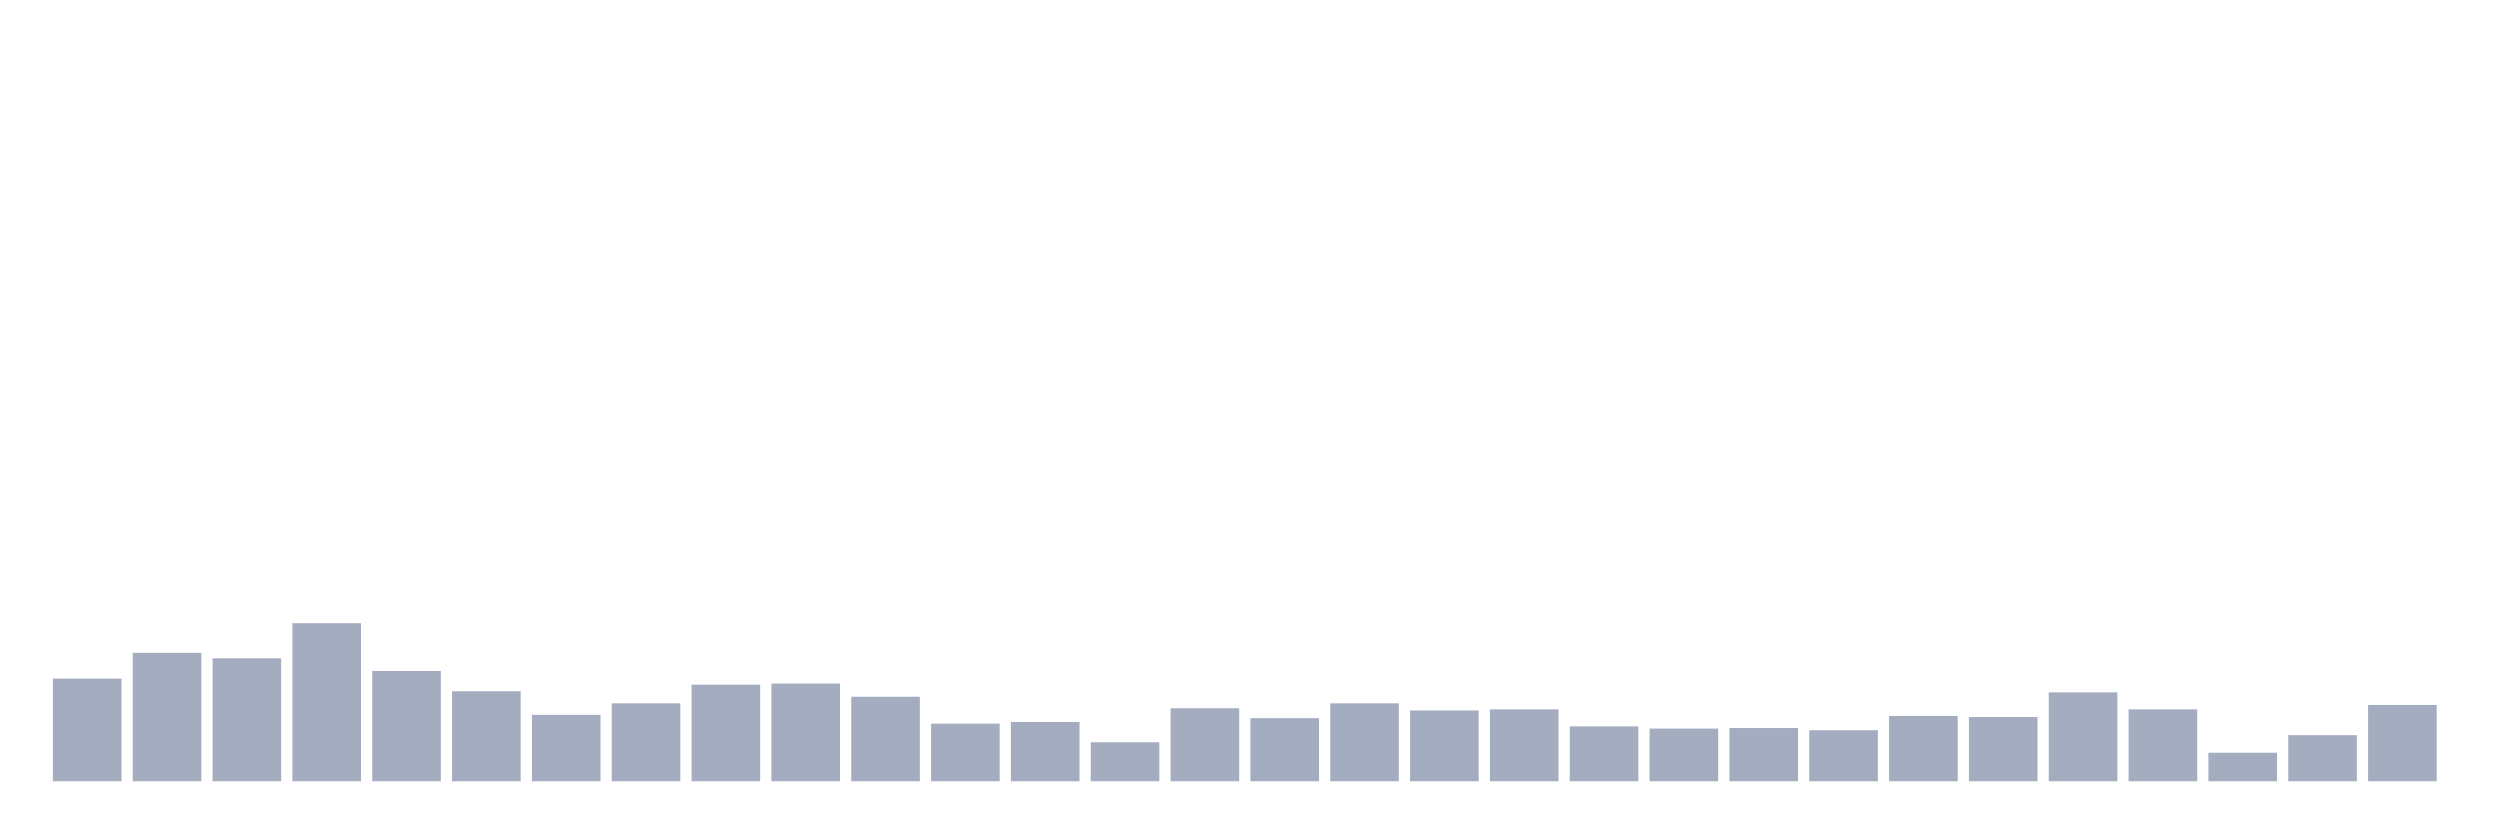 <svg xmlns="http://www.w3.org/2000/svg" viewBox="0 0 480 160"><g transform="translate(10,10)"><rect class="bar" x="0.153" width="13.175" y="120.296" height="19.704" fill="rgb(164,173,192)"></rect><rect class="bar" x="15.482" width="13.175" y="115.344" height="24.656" fill="rgb(164,173,192)"></rect><rect class="bar" x="30.81" width="13.175" y="116.397" height="23.603" fill="rgb(164,173,192)"></rect><rect class="bar" x="46.138" width="13.175" y="109.654" height="30.346" fill="rgb(164,173,192)"></rect><rect class="bar" x="61.466" width="13.175" y="118.821" height="21.179" fill="rgb(164,173,192)"></rect><rect class="bar" x="76.794" width="13.175" y="122.72" height="17.28" fill="rgb(164,173,192)"></rect><rect class="bar" x="92.123" width="13.175" y="127.25" height="12.75" fill="rgb(164,173,192)"></rect><rect class="bar" x="107.451" width="13.175" y="125.038" height="14.962" fill="rgb(164,173,192)"></rect><rect class="bar" x="122.779" width="13.175" y="121.455" height="18.545" fill="rgb(164,173,192)"></rect><rect class="bar" x="138.107" width="13.175" y="121.244" height="18.756" fill="rgb(164,173,192)"></rect><rect class="bar" x="153.436" width="13.175" y="123.773" height="16.227" fill="rgb(164,173,192)"></rect><rect class="bar" x="168.764" width="13.175" y="128.936" height="11.064" fill="rgb(164,173,192)"></rect><rect class="bar" x="184.092" width="13.175" y="128.62" height="11.38" fill="rgb(164,173,192)"></rect><rect class="bar" x="199.42" width="13.175" y="132.519" height="7.481" fill="rgb(164,173,192)"></rect><rect class="bar" x="214.748" width="13.175" y="125.986" height="14.014" fill="rgb(164,173,192)"></rect><rect class="bar" x="230.077" width="13.175" y="127.883" height="12.117" fill="rgb(164,173,192)"></rect><rect class="bar" x="245.405" width="13.175" y="125.038" height="14.962" fill="rgb(164,173,192)"></rect><rect class="bar" x="260.733" width="13.175" y="126.407" height="13.593" fill="rgb(164,173,192)"></rect><rect class="bar" x="276.061" width="13.175" y="126.197" height="13.803" fill="rgb(164,173,192)"></rect><rect class="bar" x="291.39" width="13.175" y="129.463" height="10.537" fill="rgb(164,173,192)"></rect><rect class="bar" x="306.718" width="13.175" y="129.885" height="10.115" fill="rgb(164,173,192)"></rect><rect class="bar" x="322.046" width="13.175" y="129.779" height="10.221" fill="rgb(164,173,192)"></rect><rect class="bar" x="337.374" width="13.175" y="130.201" height="9.799" fill="rgb(164,173,192)"></rect><rect class="bar" x="352.702" width="13.175" y="127.461" height="12.539" fill="rgb(164,173,192)"></rect><rect class="bar" x="368.031" width="13.175" y="127.672" height="12.328" fill="rgb(164,173,192)"></rect><rect class="bar" x="383.359" width="13.175" y="122.93" height="17.07" fill="rgb(164,173,192)"></rect><rect class="bar" x="398.687" width="13.175" y="126.197" height="13.803" fill="rgb(164,173,192)"></rect><rect class="bar" x="414.015" width="13.175" y="134.521" height="5.479" fill="rgb(164,173,192)"></rect><rect class="bar" x="429.344" width="13.175" y="131.149" height="8.851" fill="rgb(164,173,192)"></rect><rect class="bar" x="444.672" width="13.175" y="125.354" height="14.646" fill="rgb(164,173,192)"></rect></g></svg>